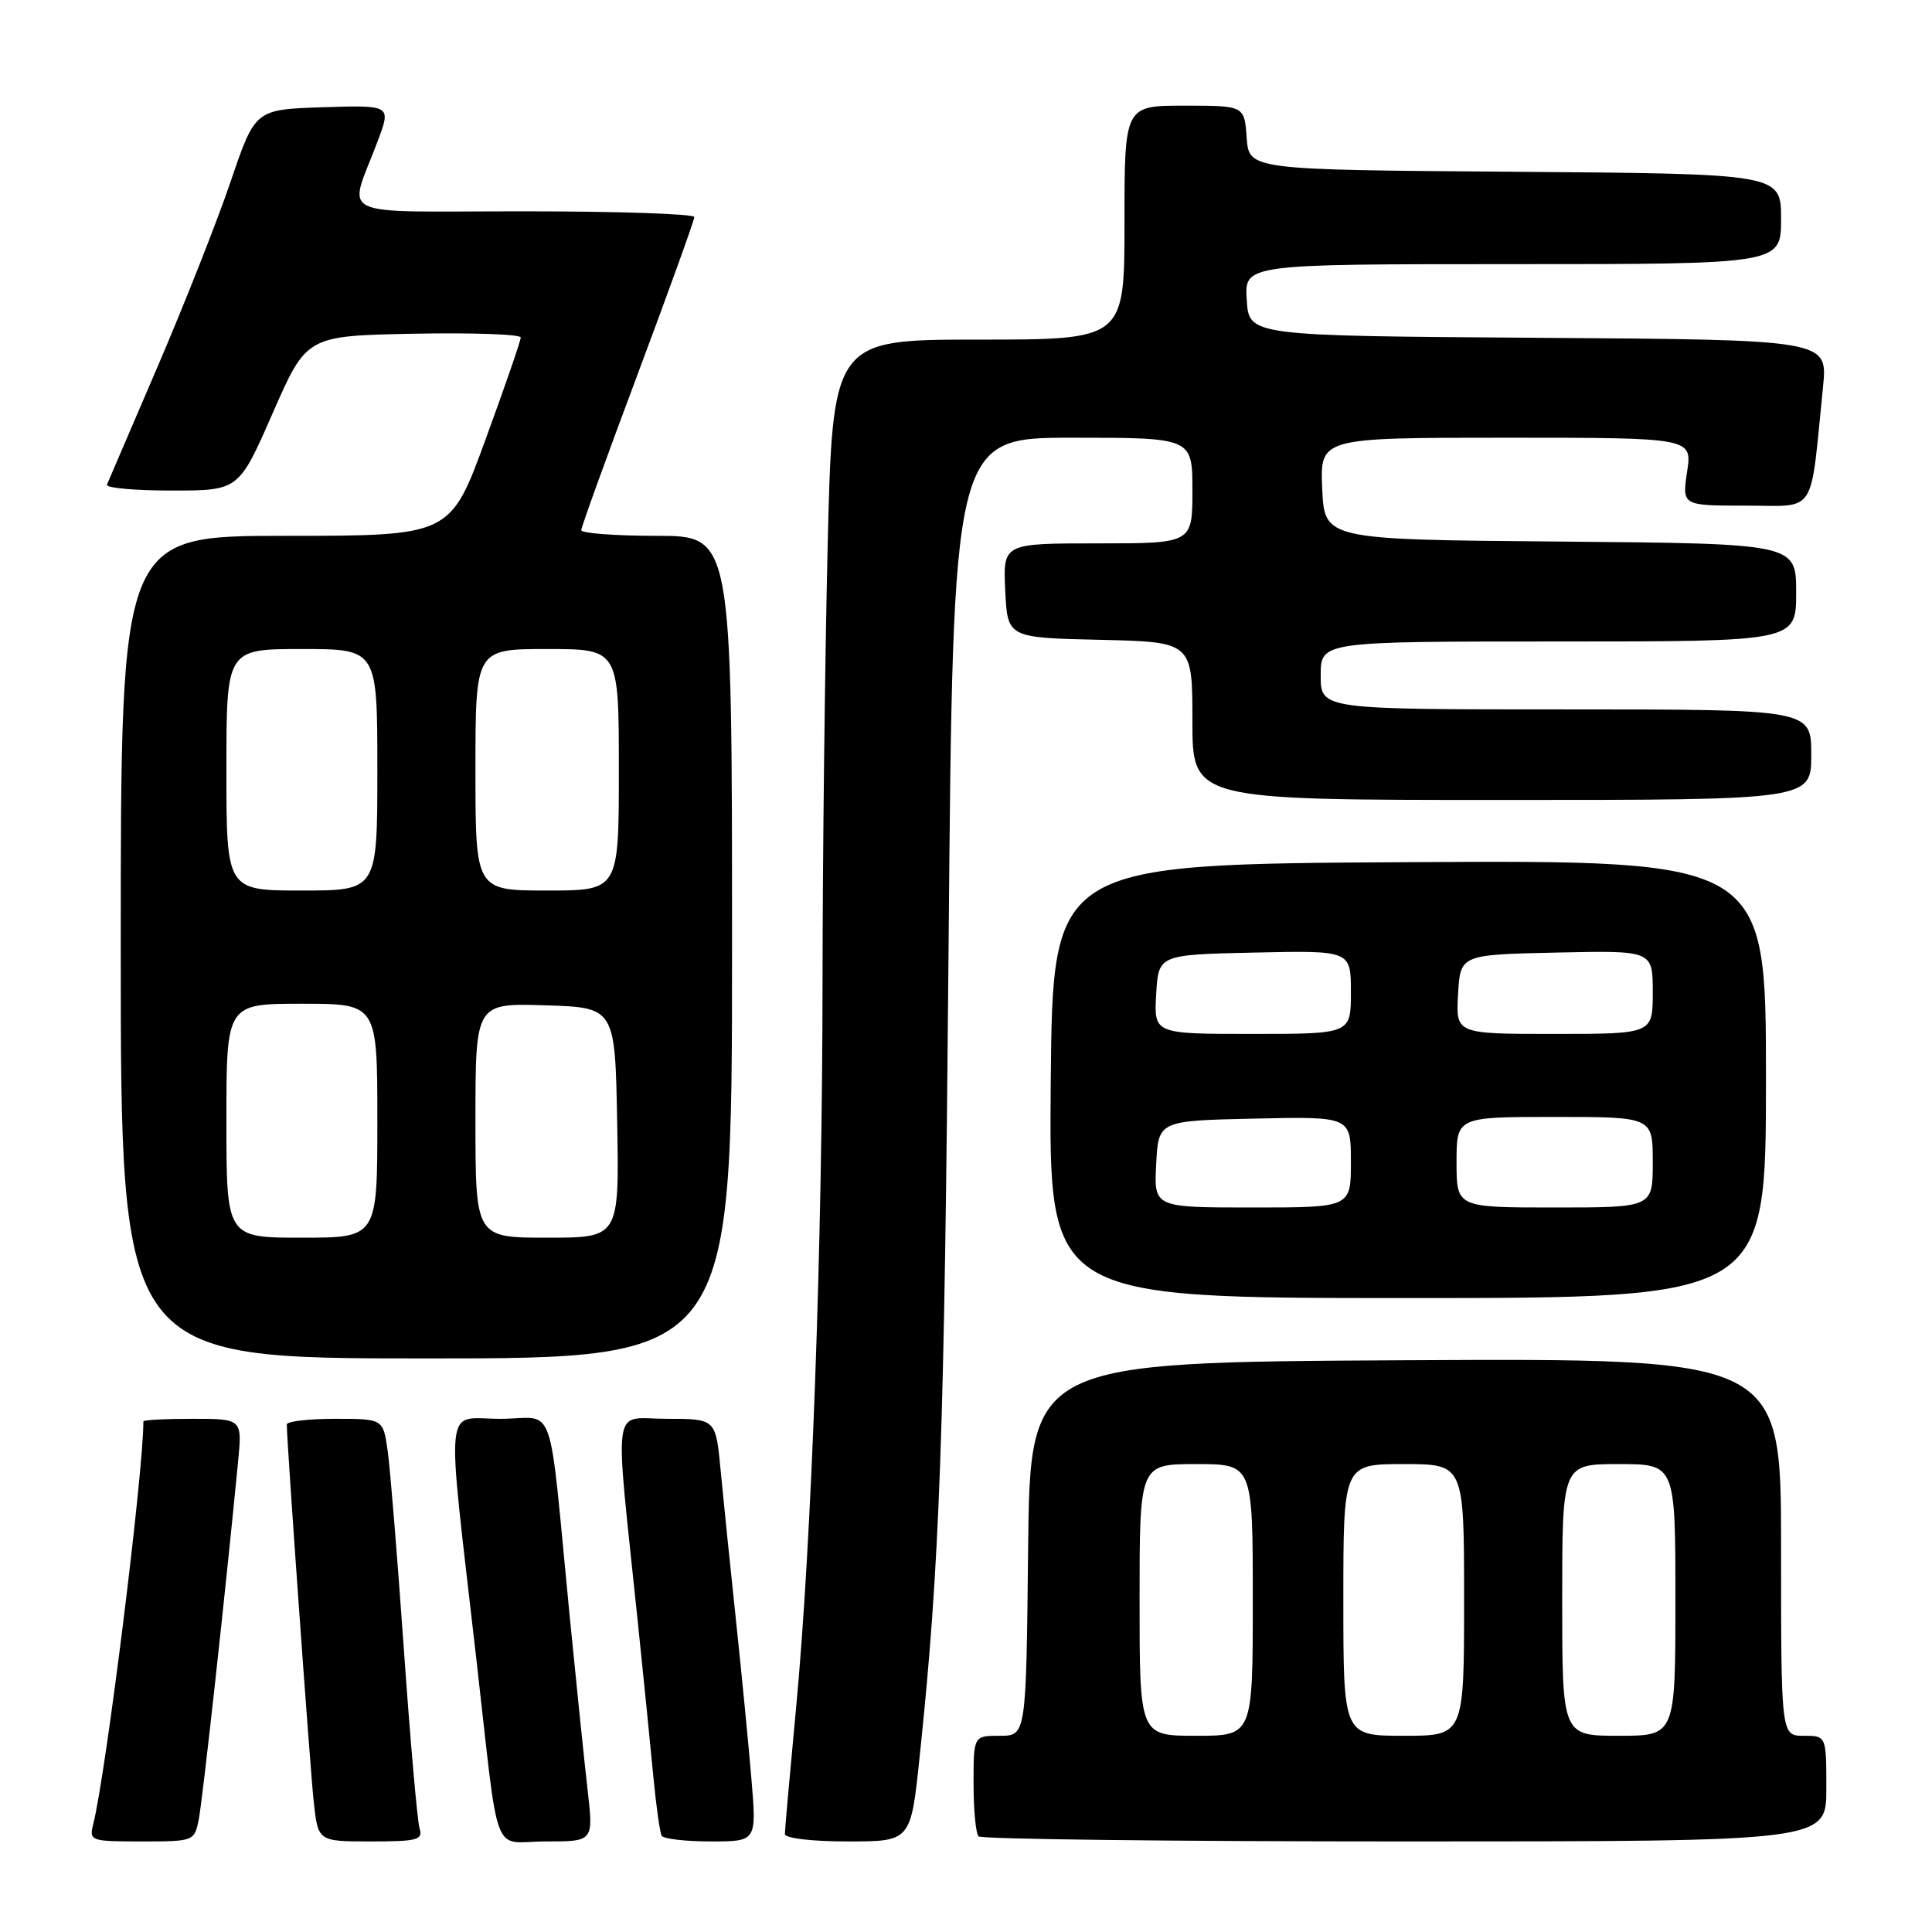 <?xml version="1.0" encoding="UTF-8" standalone="no"?>
<!DOCTYPE svg PUBLIC "-//W3C//DTD SVG 1.1//EN" "http://www.w3.org/Graphics/SVG/1.1/DTD/svg11.dtd" >
<svg xmlns="http://www.w3.org/2000/svg" xmlns:xlink="http://www.w3.org/1999/xlink" version="1.1" viewBox="0 0 256 256">
 <g >
 <path fill="currentColor"
d=" M 26.34 241.07 C 26.84 238.53 29.84 211.33 31.54 193.75 C 32.10 188.00 32.10 188.00 25.55 188.00 C 21.95 188.00 19.00 188.15 19.00 188.34 C 19.00 195.20 14.05 234.98 12.35 241.73 C 11.80 243.93 12.01 244.00 18.77 244.00 C 25.69 244.00 25.76 243.97 26.34 241.07 Z  M 55.59 242.25 C 55.30 241.29 54.36 230.60 53.51 218.50 C 52.66 206.40 51.70 194.59 51.37 192.25 C 50.77 188.00 50.77 188.00 44.39 188.00 C 40.87 188.00 38.00 188.34 38.00 188.75 C 38.00 191.02 41.09 234.32 41.57 238.75 C 42.14 244.00 42.14 244.00 49.14 244.00 C 55.34 244.00 56.07 243.80 55.59 242.25 Z  M 77.87 237.25 C 77.44 233.54 76.39 223.30 75.52 214.50 C 72.58 184.45 73.81 188.00 66.29 188.00 C 58.77 188.00 59.10 184.70 63.08 219.50 C 66.25 247.21 65.03 244.00 72.36 244.00 C 78.64 244.00 78.64 244.00 77.87 237.25 Z  M 99.57 235.75 C 99.19 231.21 98.26 221.65 97.50 214.50 C 96.74 207.35 95.83 198.46 95.48 194.75 C 94.84 188.00 94.84 188.00 88.34 188.00 C 80.97 188.00 81.40 184.95 84.52 215.00 C 85.29 222.43 86.22 231.65 86.58 235.50 C 86.95 239.35 87.44 242.84 87.68 243.25 C 87.92 243.66 90.85 244.00 94.19 244.00 C 100.26 244.00 100.26 244.00 99.57 235.75 Z  M 121.86 232.75 C 124.54 207.26 125.14 190.34 125.69 125.75 C 126.27 58.00 126.27 58.00 142.13 58.00 C 158.00 58.00 158.00 58.00 158.00 65.00 C 158.00 72.00 158.00 72.00 145.45 72.00 C 132.90 72.00 132.90 72.00 133.20 78.25 C 133.50 84.50 133.50 84.50 145.75 84.78 C 158.00 85.06 158.00 85.06 158.00 95.53 C 158.00 106.00 158.00 106.00 199.00 106.00 C 240.00 106.00 240.00 106.00 240.00 100.00 C 240.00 94.00 240.00 94.00 207.50 94.00 C 175.00 94.00 175.00 94.00 175.00 89.50 C 175.00 85.00 175.00 85.00 206.50 85.00 C 238.00 85.00 238.00 85.00 238.00 78.51 C 238.00 72.03 238.00 72.03 206.75 71.76 C 175.50 71.50 175.50 71.50 175.20 64.75 C 174.91 58.00 174.91 58.00 199.57 58.00 C 224.23 58.00 224.23 58.00 223.55 62.50 C 222.88 67.00 222.88 67.00 231.34 67.00 C 240.84 67.00 239.81 68.59 241.56 51.26 C 242.19 45.02 242.19 45.02 203.85 44.76 C 165.50 44.50 165.50 44.50 165.20 39.75 C 164.89 35.00 164.89 35.00 200.45 35.00 C 236.00 35.00 236.00 35.00 236.00 29.01 C 236.00 23.03 236.00 23.03 200.75 22.76 C 165.50 22.50 165.50 22.50 165.19 18.25 C 164.89 14.00 164.89 14.00 156.94 14.00 C 149.00 14.00 149.00 14.00 149.00 29.50 C 149.00 45.00 149.00 45.00 129.66 45.00 C 110.32 45.00 110.32 45.00 109.66 72.75 C 109.30 88.01 109.00 113.78 108.99 130.00 C 108.97 165.13 107.54 204.51 105.49 226.26 C 104.67 234.94 104.00 242.47 104.00 243.01 C 104.00 243.58 107.53 244.00 112.34 244.00 C 120.69 244.00 120.69 244.00 121.86 232.75 Z  M 242.00 237.00 C 242.00 230.00 242.00 230.00 239.00 230.00 C 236.00 230.00 236.00 230.00 236.00 204.99 C 236.00 179.98 236.00 179.98 186.25 180.24 C 136.50 180.50 136.50 180.50 136.23 205.25 C 135.97 230.00 135.97 230.00 132.48 230.00 C 129.00 230.00 129.00 230.00 129.00 236.33 C 129.00 239.82 129.30 242.97 129.67 243.33 C 130.03 243.70 155.46 244.00 186.17 244.00 C 242.00 244.00 242.00 244.00 242.00 237.00 Z  M 97.00 125.50 C 97.00 71.00 97.00 71.00 87.00 71.00 C 81.50 71.00 77.01 70.66 77.02 70.25 C 77.02 69.84 80.40 60.51 84.52 49.51 C 88.63 38.52 92.00 29.18 92.00 28.76 C 92.00 28.34 81.84 28.00 69.43 28.00 C 43.80 28.00 46.14 29.12 50.04 18.71 C 51.84 13.93 51.84 13.93 42.82 14.21 C 33.81 14.50 33.81 14.50 30.58 24.00 C 28.81 29.23 24.46 40.24 20.93 48.47 C 17.39 56.70 14.35 63.79 14.17 64.22 C 13.98 64.65 17.84 65.00 22.74 65.00 C 31.64 65.00 31.64 65.00 36.13 54.75 C 40.62 44.50 40.62 44.50 54.81 44.22 C 62.61 44.07 69.00 44.29 69.00 44.72 C 69.00 45.15 66.90 51.23 64.33 58.25 C 59.67 71.00 59.67 71.00 37.83 71.00 C 16.00 71.00 16.00 71.00 16.00 125.50 C 16.00 180.00 16.00 180.00 56.50 180.00 C 97.00 180.00 97.00 180.00 97.00 125.50 Z  M 234.00 142.99 C 234.00 113.98 234.00 113.98 186.75 114.24 C 139.50 114.50 139.50 114.50 139.23 143.25 C 138.97 172.00 138.97 172.00 186.48 172.00 C 234.00 172.00 234.00 172.00 234.00 142.99 Z  M 151.00 212.00 C 151.00 194.00 151.00 194.00 158.50 194.00 C 166.00 194.00 166.00 194.00 166.00 212.00 C 166.00 230.00 166.00 230.00 158.50 230.00 C 151.00 230.00 151.00 230.00 151.00 212.00 Z  M 178.00 212.00 C 178.00 194.00 178.00 194.00 186.00 194.00 C 194.00 194.00 194.00 194.00 194.00 212.00 C 194.00 230.00 194.00 230.00 186.00 230.00 C 178.00 230.00 178.00 230.00 178.00 212.00 Z  M 207.00 212.00 C 207.00 194.00 207.00 194.00 214.50 194.00 C 222.00 194.00 222.00 194.00 222.00 212.00 C 222.00 230.00 222.00 230.00 214.50 230.00 C 207.00 230.00 207.00 230.00 207.00 212.00 Z  M 30.00 148.50 C 30.00 133.00 30.00 133.00 40.00 133.00 C 50.00 133.00 50.00 133.00 50.00 148.50 C 50.00 164.00 50.00 164.00 40.00 164.00 C 30.00 164.00 30.00 164.00 30.00 148.50 Z  M 63.00 148.46 C 63.00 132.92 63.00 132.92 72.25 133.21 C 81.50 133.50 81.50 133.50 81.78 148.75 C 82.05 164.00 82.05 164.00 72.53 164.00 C 63.00 164.00 63.00 164.00 63.00 148.46 Z  M 30.00 102.00 C 30.00 86.00 30.00 86.00 40.00 86.00 C 50.00 86.00 50.00 86.00 50.00 102.00 C 50.00 118.00 50.00 118.00 40.00 118.00 C 30.00 118.00 30.00 118.00 30.00 102.00 Z  M 63.00 102.00 C 63.00 86.00 63.00 86.00 72.50 86.00 C 82.00 86.00 82.00 86.00 82.00 102.00 C 82.00 118.00 82.00 118.00 72.50 118.00 C 63.00 118.00 63.00 118.00 63.00 102.00 Z  M 153.20 154.25 C 153.50 148.50 153.50 148.50 166.25 148.22 C 179.00 147.94 179.00 147.94 179.00 153.97 C 179.00 160.00 179.00 160.00 165.95 160.00 C 152.90 160.00 152.90 160.00 153.20 154.25 Z  M 193.00 154.00 C 193.00 148.00 193.00 148.00 206.00 148.00 C 219.00 148.00 219.00 148.00 219.00 154.00 C 219.00 160.00 219.00 160.00 206.00 160.00 C 193.00 160.00 193.00 160.00 193.00 154.00 Z  M 153.20 131.75 C 153.50 126.50 153.50 126.50 166.25 126.22 C 179.00 125.94 179.00 125.94 179.00 131.47 C 179.00 137.00 179.00 137.00 165.95 137.00 C 152.90 137.00 152.90 137.00 153.20 131.75 Z  M 193.20 131.75 C 193.50 126.50 193.50 126.50 206.25 126.22 C 219.00 125.94 219.00 125.94 219.00 131.47 C 219.00 137.00 219.00 137.00 205.95 137.00 C 192.90 137.00 192.90 137.00 193.20 131.75 Z "/>
</g>
</svg>